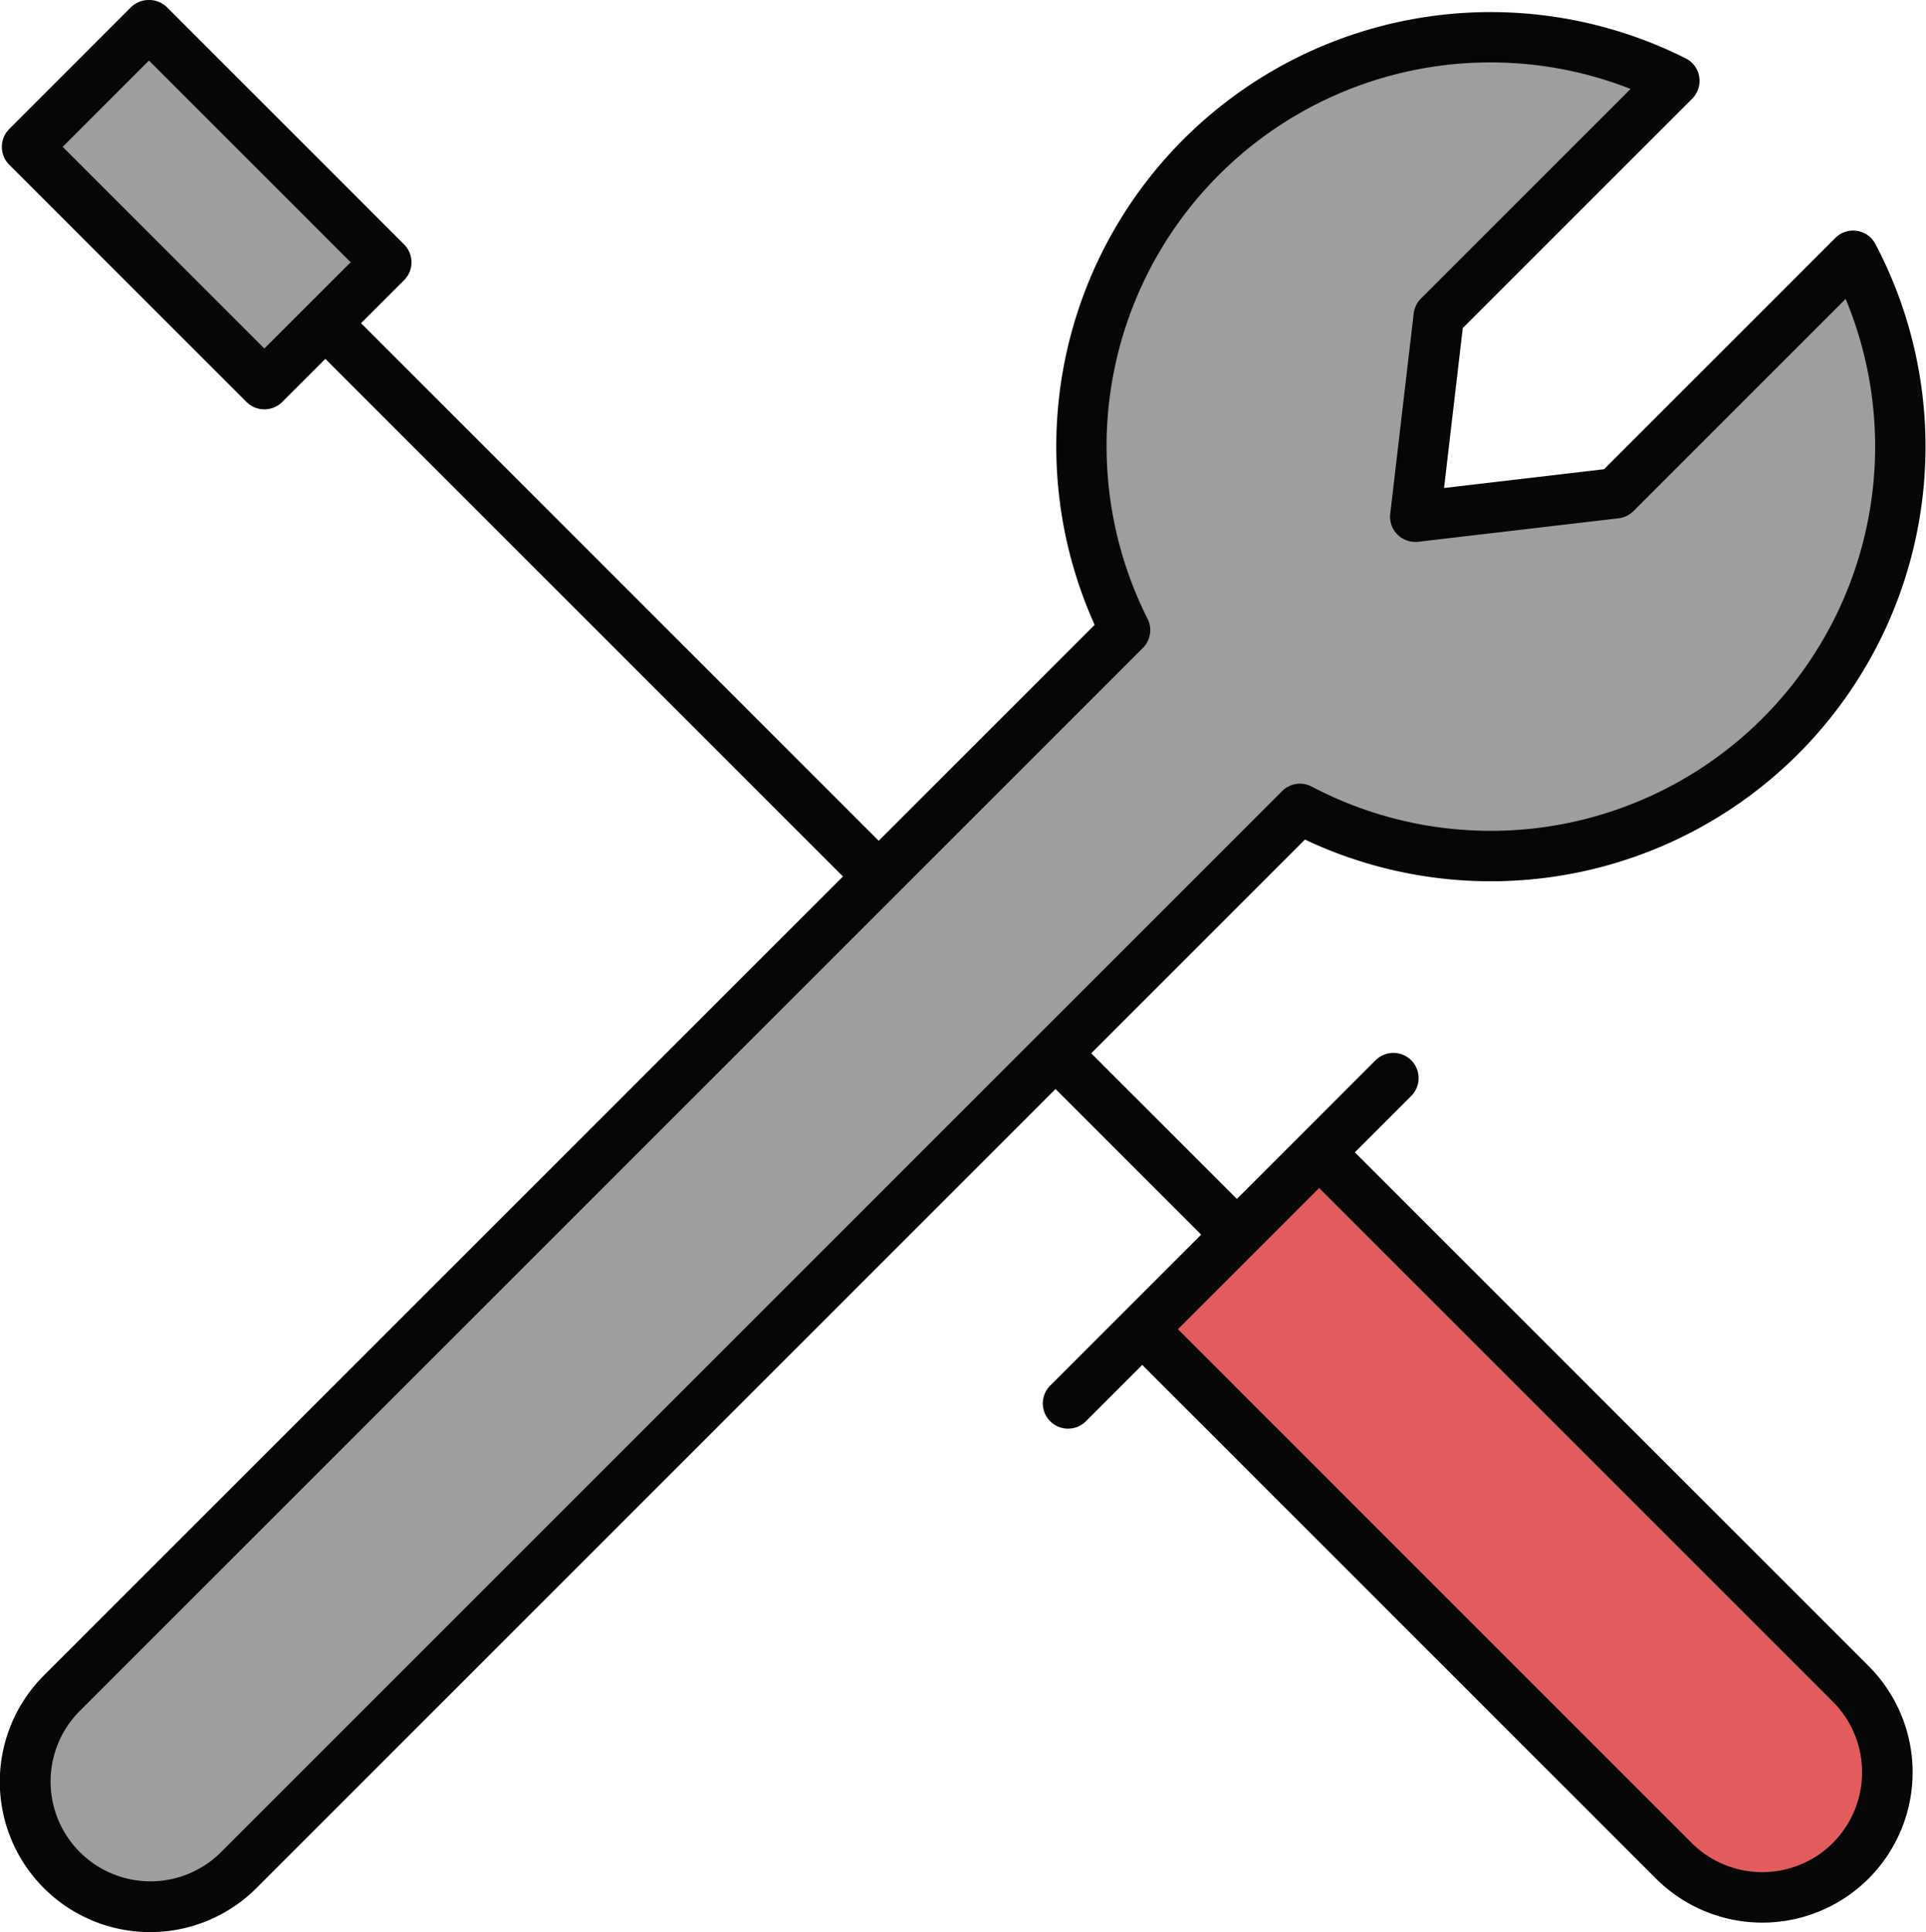 <svg xmlns="http://www.w3.org/2000/svg" xmlns:xlink="http://www.w3.org/1999/xlink" width="199.362" height="200" viewBox="0 0 199.362 200"><defs><clipPath id="a"><rect width="199.362" height="200" fill="none"/></clipPath></defs><g clip-path="url(#a)"><path d="M133.737,116.454l55.127,55.127a12.948,12.948,0,1,1-18.31,18.312l-55.128-55.127Z" transform="translate(2.706 2.731)" fill="#e25c5c"/><rect width="17.846" height="34.74" transform="translate(2.801 15.202) rotate(-45)" fill="#9e9e9e"/><path d="M191.763,26.392,167.179,50.976l-20.741,2.431,2.431-20.742L173.251,8.282A42.351,42.351,0,0,0,116.4,65.138L6.327,175.206a12.948,12.948,0,1,0,18.31,18.312L134.505,83.65a42.392,42.392,0,0,0,57.258-57.258" transform="translate(0.06 0.089)" fill="#9e9e9e"/><path d="M140.242,119.29l5.836-5.836a2.612,2.612,0,0,0-3.694-3.694l-14.355,14.355-15.076-15.076,22.125-22.126a45,45,0,0,0,59.051-61.648,2.609,2.609,0,0,0-4.154-.631L166.035,48.577l-16.561,1.941,1.94-16.561,23.745-23.74a2.611,2.611,0,0,0-.678-4.179,44.96,44.96,0,0,0-61.174,58.648L90.953,87.039,37.369,33.455,41.829,29a2.613,2.613,0,0,0,0-3.694L17.267.734a2.684,2.684,0,0,0-3.695,0L.954,13.361a2.615,2.615,0,0,0,0,3.69L25.518,41.614a2.615,2.615,0,0,0,3.69,0l4.467-4.466L87.258,90.732,4.538,173.447a15.561,15.561,0,0,0,22.007,22.007l82.715-82.72,15.075,15.075-15.627,15.627a2.612,2.612,0,0,0,3.694,3.694l5.834-5.834,53.176,53.175a15.561,15.561,0,1,0,22.007-22.007ZM27.365,36.078,6.491,15.2l8.929-8.933L36.3,27.149Zm78.2,72.964L22.852,191.76a10.338,10.338,0,0,1-14.62-14.62L90.951,94.424l3.694-3.694L118.3,67.075a2.609,2.609,0,0,0,.485-3.017,39.732,39.732,0,0,1,50-54.852l-21.705,21.7a2.638,2.638,0,0,0-.746,1.544l-2.43,20.74a2.626,2.626,0,0,0,.746,2.148,2.658,2.658,0,0,0,2.148.746l20.74-2.43a2.638,2.638,0,0,0,1.544-.746l21.963-21.966A39.786,39.786,0,0,1,135.78,81.43a2.6,2.6,0,0,0-3.062.461l-23.456,23.457Zm84.162,81.737a10.348,10.348,0,0,1-14.624,0L121.929,137.6l7.946-7.945h0l6.672-6.672,53.177,53.174a10.35,10.35,0,0,1,0,14.62" transform="translate(0 0)" fill="#050605"/></g></svg>